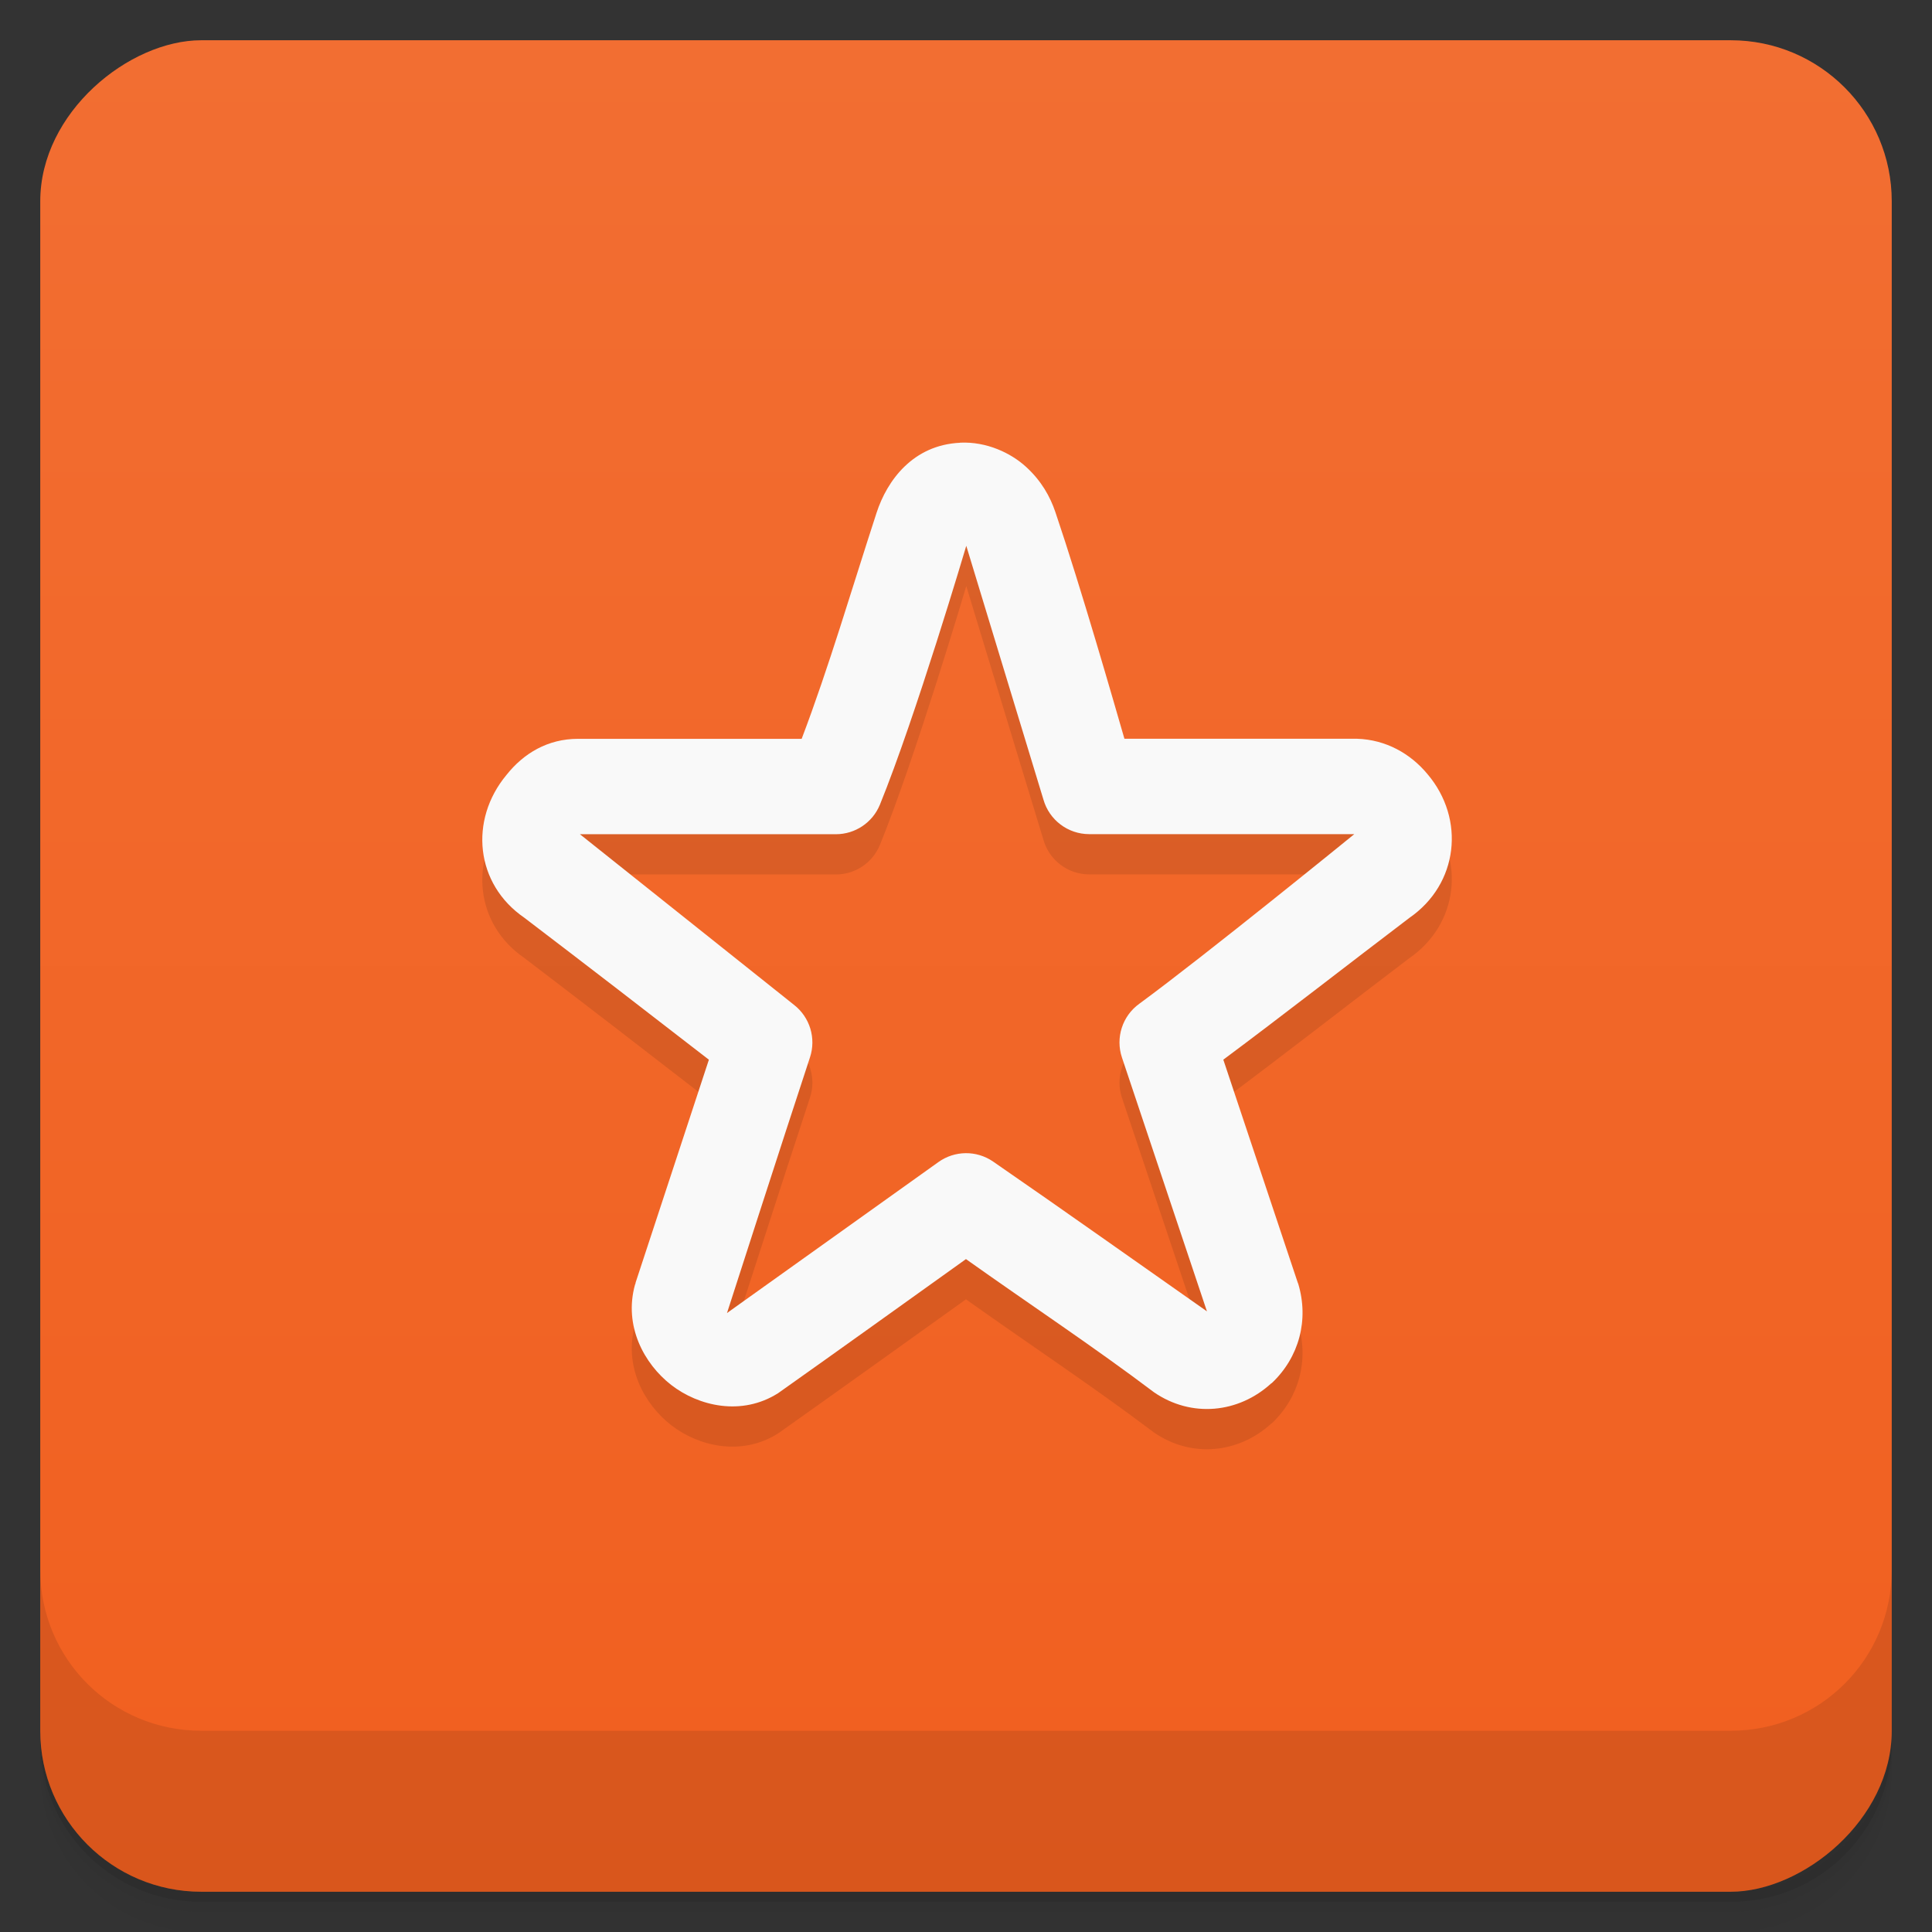 <svg version="1.1" viewBox="0 0 48 48" xmlns="http://www.w3.org/2000/svg">
 <rect x="0" y="0" width="48" height="48" fill="#333333" stroke="none"/>
 <defs>
  <linearGradient id="linearGradient3764" x1="1" x2="47" gradientTransform="translate(-48 .002)" gradientUnits="userSpaceOnUse">
   <stop stop-color="#f15f1f" offset="0"/>
   <stop stop-color="#f26e32" offset="1"/>
  </linearGradient>
 </defs>
 <path d="m1 43v0.25c0 2.216 1.784 4 4 4h38c2.216 0 4-1.784 4-4v-0.25c0 2.216-1.784 4-4 4h-38c-2.216 0-4-1.784-4-4zm0 0.5v0.5c0 2.216 1.784 4 4 4h38c2.216 0 4-1.784 4-4v-0.5c0 2.216-1.784 4-4 4h-38c-2.216 0-4-1.784-4-4z" opacity=".02"/>
 <path d="m1 43.25v0.25c0 2.216 1.784 4 4 4h38c2.216 0 4-1.784 4-4v-0.25c0 2.216-1.784 4-4 4h-38c-2.216 0-4-1.784-4-4z" opacity=".05"/>
 <path d="m1 43v0.25c0 2.216 1.784 4 4 4h38c2.216 0 4-1.784 4-4v-0.25c0 2.216-1.784 4-4 4h-38c-2.216 0-4-1.784-4-4z" opacity=".1"/>
 <rect transform="rotate(-90)" x="-47" y="1" width="46" height="46" rx="4" fill="url(#linearGradient3764)"/>
 <g transform="translate(0 -1004.4)">
  <path d="m1 1043.4v4c0 2.216 1.784 4 4 4h38c2.216 0 4-1.784 4-4v-4c0 2.216-1.784 4-4 4h-38c-2.216 0-4-1.784-4-4z" opacity=".1"/>
 </g>
 <g transform="translate(-0 -1)">
  <path d="m23.855 13c-1.172 0.054-1.815 0.937-2.076 1.737-0.631 1.936-1.183 3.832-1.862 5.619h-5.557c-0.751 0-1.353 0.361-1.779 0.9-0.929 1.119-0.773 2.707 0.443 3.543 1.531 1.166 3.068 2.351 4.588 3.529l-1.82 5.536c-5e-3 0.016 0 0.032-0.014 0.048-0.288 1.029 0.224 1.974 0.9 2.498s1.747 0.781 2.657 0.201c1.554-1.1 3.112-2.219 4.664-3.329 1.567 1.114 3.176 2.179 4.671 3.308 0.93 0.641 2.103 0.522 2.914-0.221l0.014-7e-3c0.681-0.644 0.924-1.571 0.657-2.464-4e-3 -0.012-9e-3 -0.023-0.014-0.035l-1.848-5.536c1.448-1.077 3.172-2.422 4.623-3.523 1.217-0.84 1.397-2.454 0.45-3.571-0.418-0.504-1.025-0.856-1.751-0.879h-5.779c-0.256-0.885-1.073-3.733-1.716-5.633-0.129-0.381-0.345-0.772-0.727-1.121s-0.982-0.632-1.64-0.602zm0.152 2.561 1.917 6.305c0.145 0.507 0.608 0.857 1.135 0.858h6.588s-3.685 2.999-5.343 4.215c-0.42 0.303-0.594 0.845-0.429 1.336l2.111 6.305c-1.68-1.177-3.548-2.505-5.315-3.723-0.41-0.281-0.952-0.275-1.356 0.014l-5.253 3.751s1.423-4.418 2.062-6.353c0.156-0.473-2e-3 -0.994-0.394-1.301l-5.322-4.242h6.36c0.479 0 0.911-0.29 1.093-0.734 0.886-2.175 2.145-6.429 2.145-6.429z" style="color-rendering:auto;color:#000000;image-rendering:auto;isolation:auto;mix-blend-mode:normal;opacity:.1;shape-rendering:auto;solid-color:#000000;white-space:normal" isolation="auto" mix-blend-mode="normal"/>
  <path d="m23.855 12c-1.172 0.054-1.815 0.937-2.076 1.737-0.631 1.936-1.183 3.832-1.862 5.619h-5.557c-0.751 0-1.353 0.361-1.779 0.9-0.929 1.119-0.773 2.707 0.443 3.543 1.531 1.166 3.068 2.351 4.588 3.529l-1.82 5.536c-5e-3 0.016 0 0.032-0.014 0.048-0.288 1.029 0.224 1.974 0.9 2.498s1.747 0.781 2.657 0.201c1.554-1.1 3.112-2.219 4.664-3.329 1.567 1.114 3.176 2.179 4.671 3.308 0.93 0.641 2.103 0.522 2.914-0.221l0.014-7e-3c0.681-0.644 0.924-1.571 0.657-2.464-4e-3 -0.012-9e-3 -0.023-0.014-0.035l-1.848-5.536c1.448-1.077 3.172-2.422 4.623-3.523 1.217-0.84 1.397-2.454 0.45-3.571-0.418-0.504-1.025-0.856-1.751-0.879h-5.779c-0.256-0.885-1.073-3.733-1.716-5.633-0.129-0.381-0.345-0.772-0.727-1.121s-0.982-0.632-1.64-0.602zm0.152 2.561 1.917 6.305c0.145 0.507 0.608 0.857 1.135 0.858h6.588s-3.685 2.999-5.343 4.215c-0.42 0.303-0.594 0.845-0.429 1.336l2.111 6.305c-1.68-1.177-3.548-2.505-5.315-3.723-0.41-0.281-0.952-0.275-1.356 0.014l-5.253 3.751s1.423-4.418 2.062-6.353c0.156-0.473-2e-3 -0.994-0.394-1.301l-5.322-4.242h6.36c0.479 0 0.911-0.29 1.093-0.734 0.886-2.175 2.145-6.429 2.145-6.429z" style="color-rendering:auto;color:#000000;fill:#f9f9f9;image-rendering:auto;isolation:auto;mix-blend-mode:normal;shape-rendering:auto;solid-color:#000000;white-space:normal" isolation="auto" mix-blend-mode="normal"/>
 </g>
</svg>
